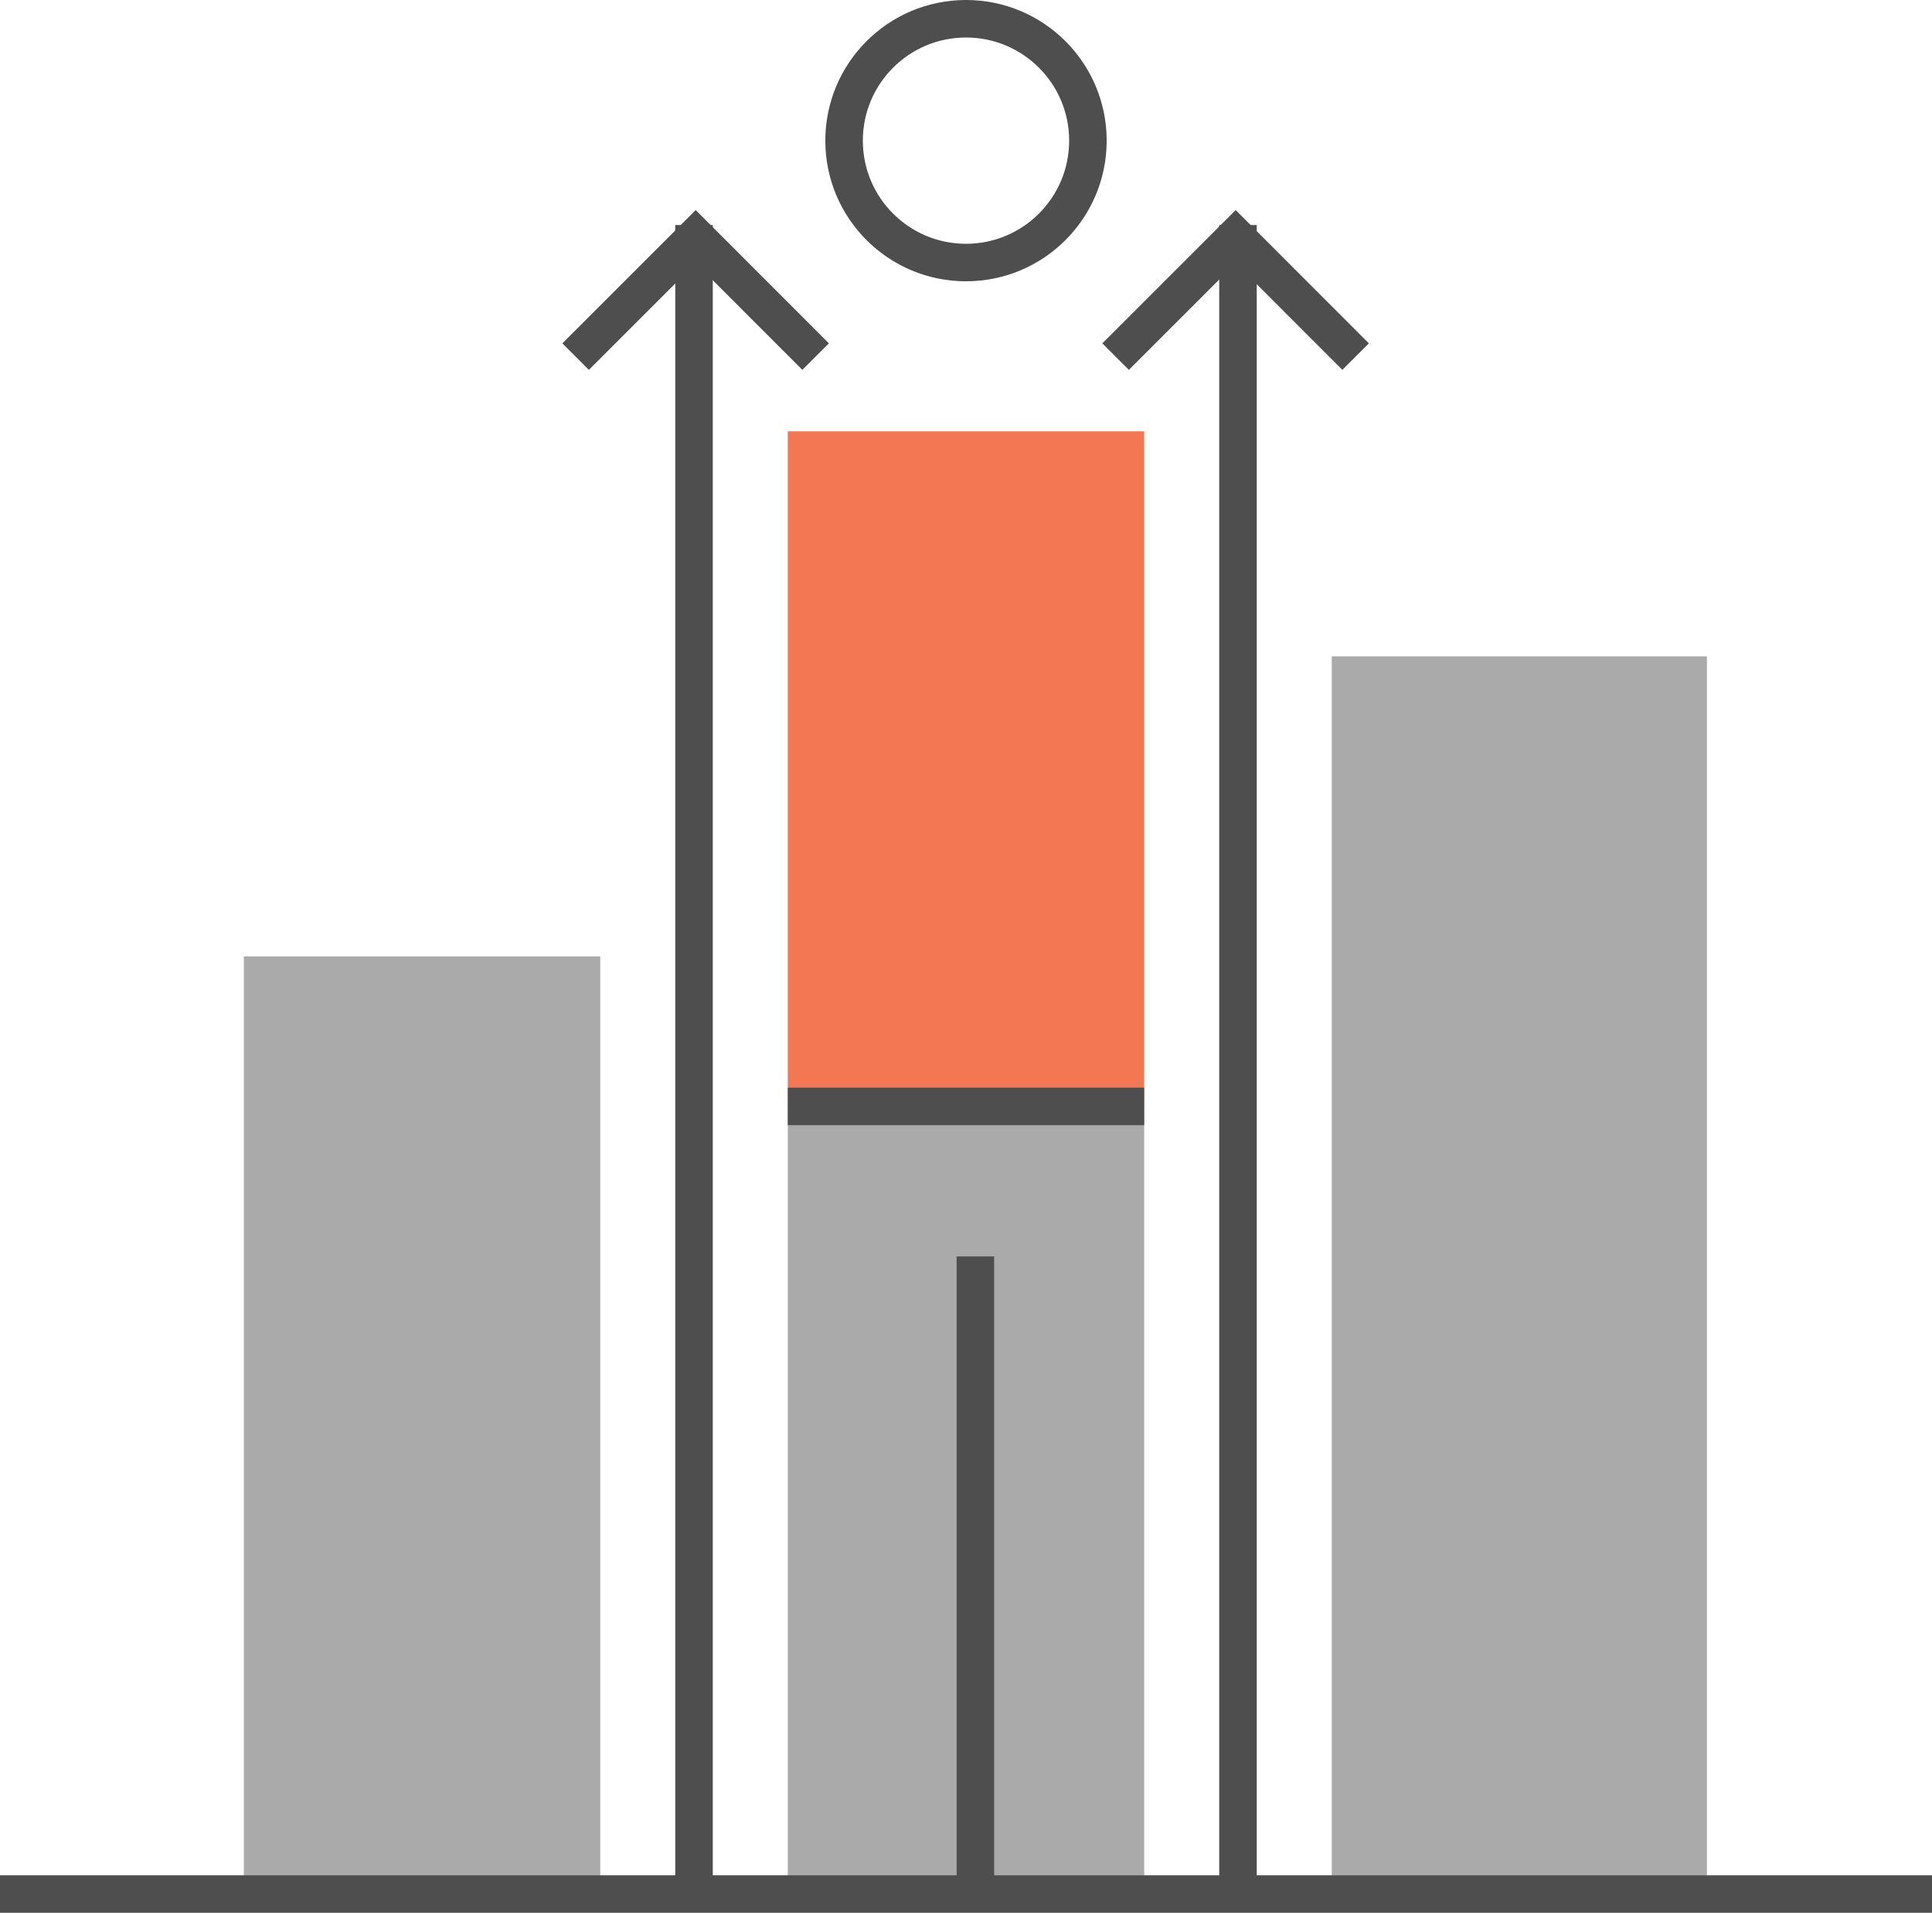 <svg xmlns="http://www.w3.org/2000/svg" width="103" height="102" viewBox="0 0 103 102"><defs><style>.a{fill:#f37753;}.b{fill:#aaa;}.c{fill:none;stroke:#4e4e4e;stroke-miterlimit:10;stroke-width:2px;}</style></defs><g transform="translate(0 1)"><rect class="a" width="19" height="36" transform="translate(42 22)"/><rect class="b" width="19" height="42" transform="translate(42 58)"/><rect class="b" width="20" height="66" transform="translate(71 34)"/><rect class="b" width="19" height="50" transform="translate(13 50)"/><line class="c" y2="34" transform="translate(52 66)"/><line class="c" y2="89" transform="translate(66 11)"/><line class="c" y1="89" transform="translate(37 11)"/><path class="c" d="M31.795,14.4,25.4,8,19,14.4" transform="translate(11.688 3.616)"/><path class="c" d="M49.795,14.4,43.4,8,37,14.4" transform="translate(22.476 3.616)"/><line class="c" x2="19" transform="translate(42 58)"/><circle class="c" cx="6.5" cy="6.5" r="6.5" transform="translate(45)"/><line class="c" x2="103" transform="translate(0 100)"/></g></svg>